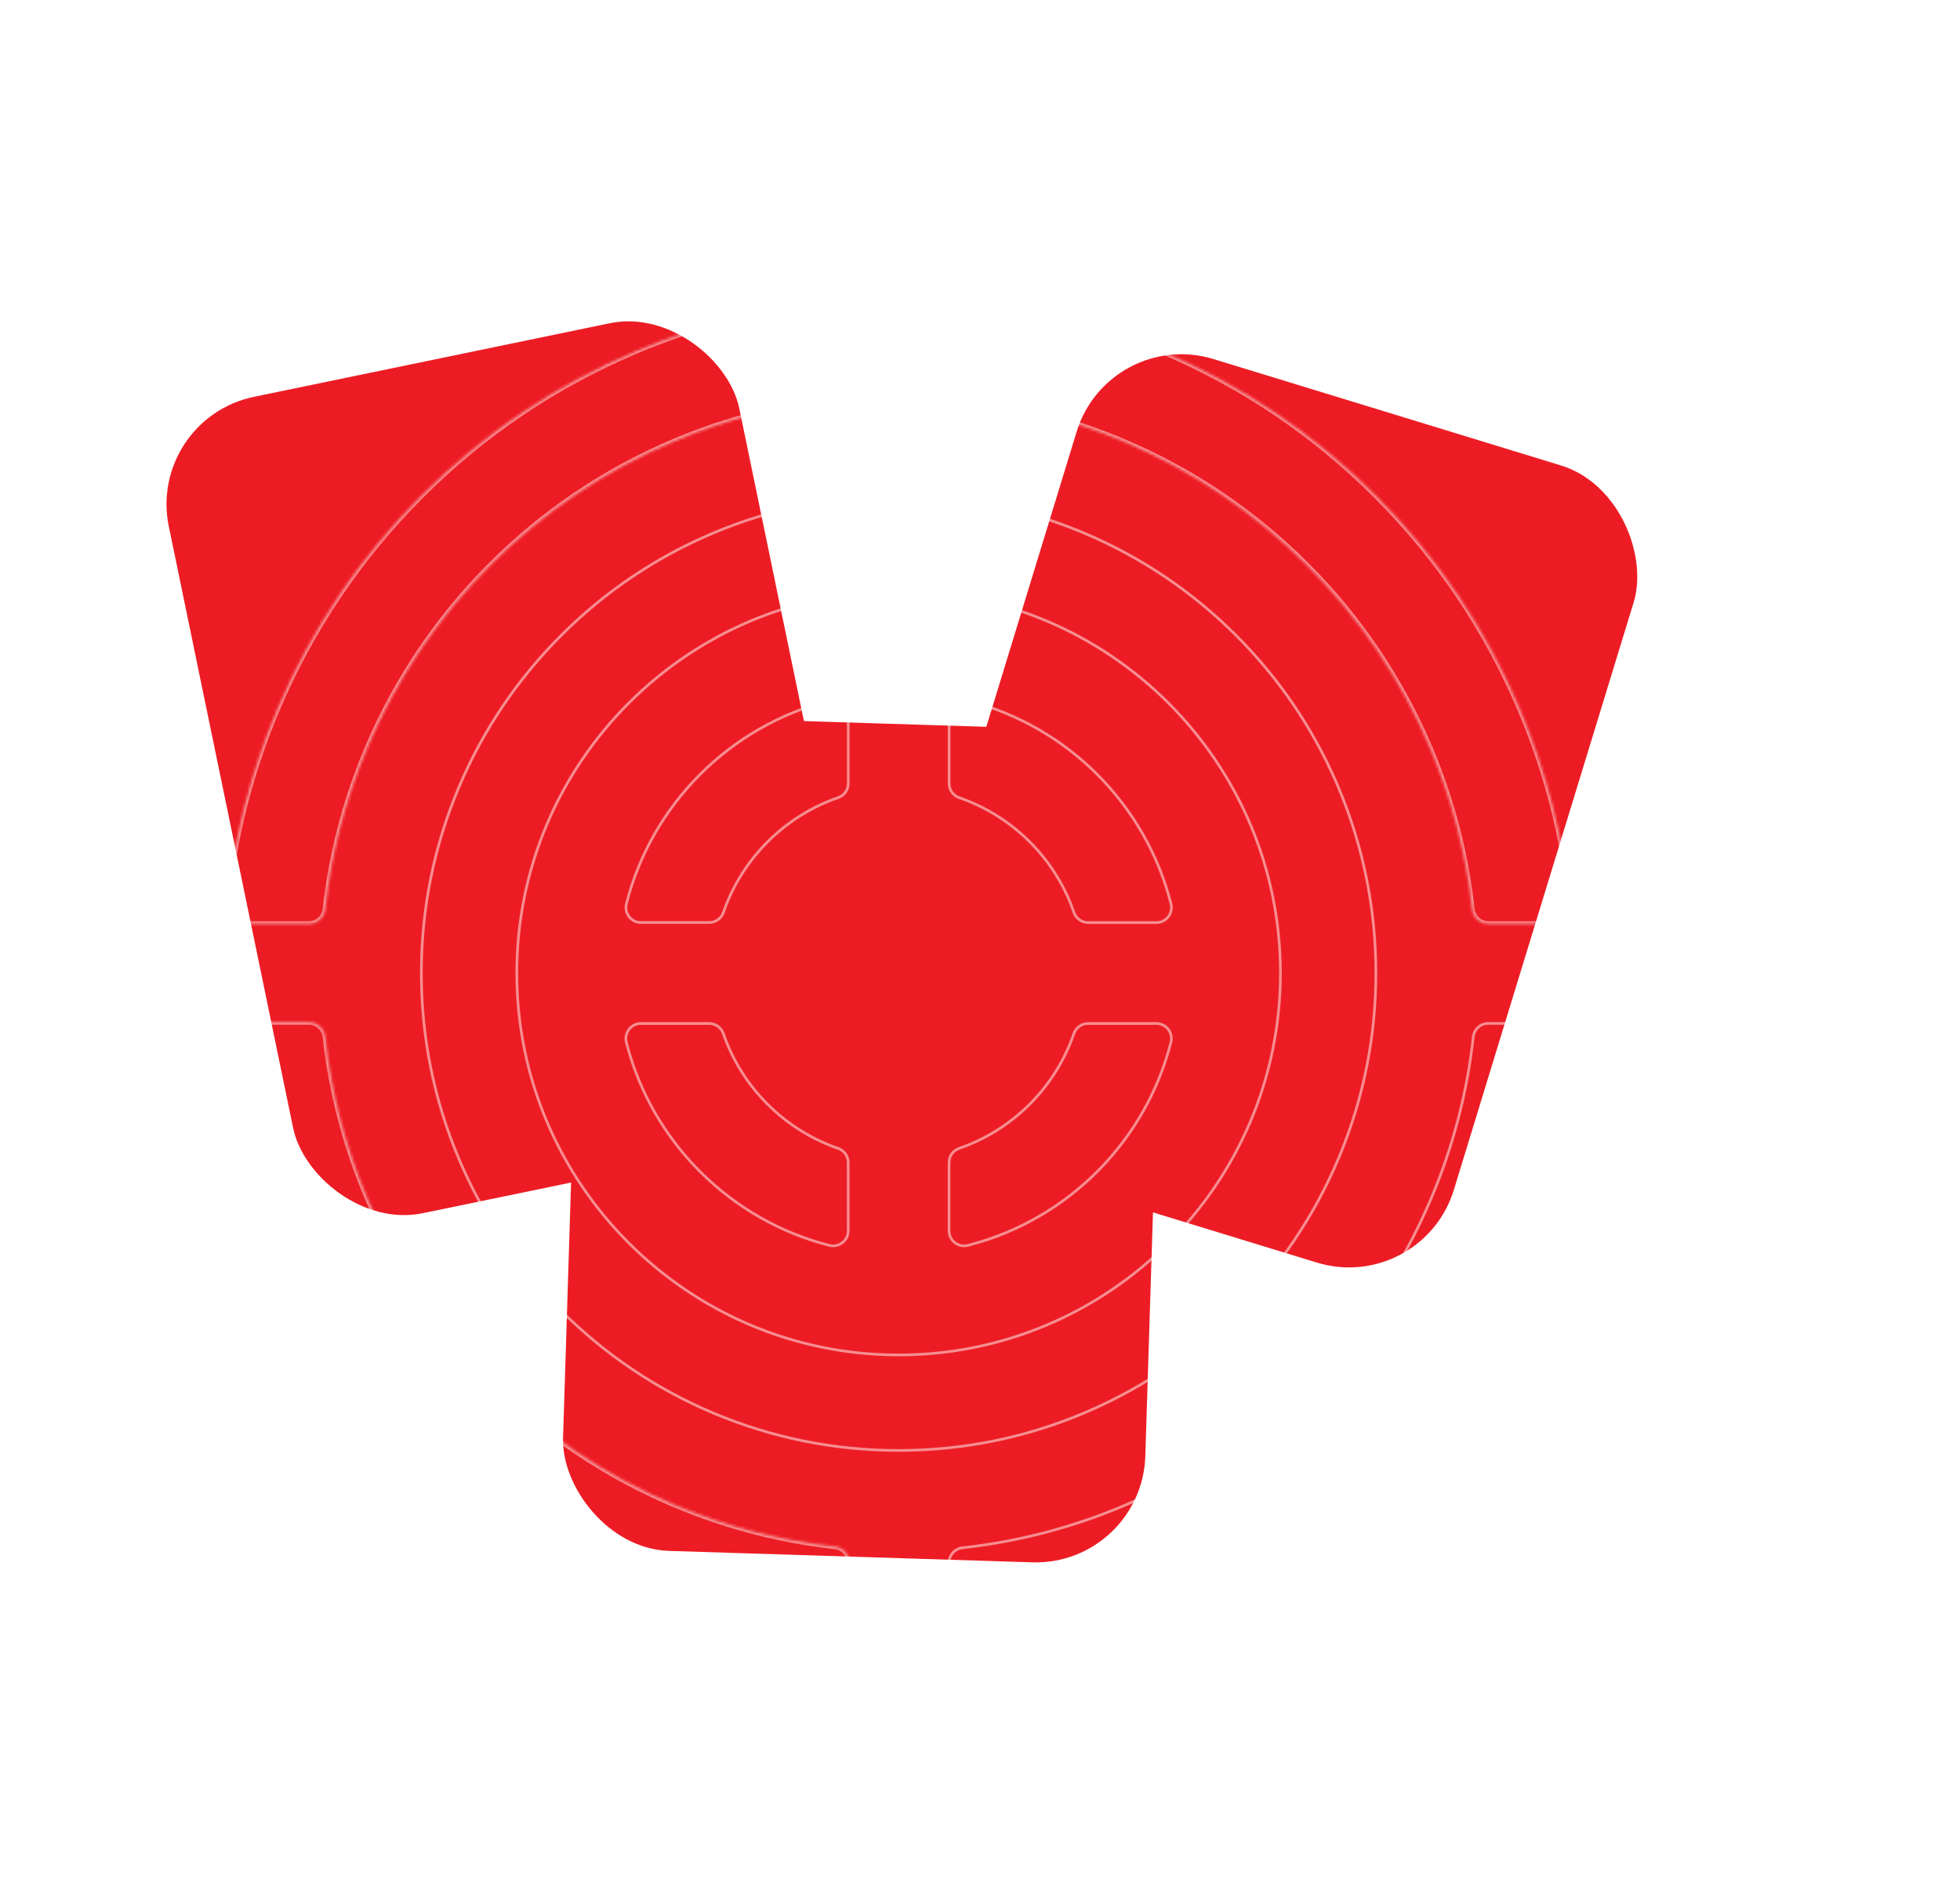 <svg width="733" height="705" viewBox="0 0 733 705" fill="none" xmlns="http://www.w3.org/2000/svg">
<g filter="url(#filter0_f_2016_282)">
<rect x="54.828" y="156.665" width="217.865" height="311.695" rx="41" transform="rotate(-11.681 54.828 156.665)" fill="#ED1C24"/>
</g>
<g filter="url(#filter1_f_2016_282)">
<rect x="219.087" y="267.03" width="217.865" height="311.695" rx="41" transform="rotate(1.804 219.087 267.03)" fill="#ED1C24"/>
</g>
<g filter="url(#filter2_f_2016_282)">
<rect x="414.629" y="122.25" width="217.865" height="311.695" rx="41" transform="rotate(17.021 414.629 122.25)" fill="#ED1C24"/>
</g>
<path d="M336.065 185.314C359.376 185.314 382.042 189.746 403.513 198.514L405.587 199.377C426.853 208.374 445.929 221.223 462.288 237.582C478.135 253.429 490.688 271.826 499.637 292.295L500.492 294.282C509.805 316.366 514.555 339.742 514.555 363.804C514.555 387.116 510.122 409.782 501.354 431.253L500.492 433.327C491.495 454.593 478.646 473.668 462.288 490.027C446.44 505.874 428.043 518.428 407.575 527.377L405.587 528.231C383.504 537.571 360.128 542.295 336.065 542.295C312.002 542.295 288.626 537.571 266.542 528.231C245.277 519.234 226.201 506.385 209.842 490.027C193.995 474.18 181.442 455.782 172.493 435.314L171.637 433.327C162.297 411.243 157.575 387.868 157.575 363.804C157.575 339.741 162.297 316.365 171.637 294.282C180.634 273.016 193.484 253.94 209.842 237.582C226.201 221.223 245.276 208.374 266.542 199.377L266.542 199.376C288.626 190.062 312.002 185.314 336.065 185.314ZM336.065 221.011C257.314 221.011 193.272 285.053 193.272 363.804C193.272 442.556 257.34 506.596 336.065 506.596C414.816 506.596 478.857 442.555 478.857 363.804C478.857 285.053 414.816 221.011 336.065 221.011Z" stroke="white" stroke-opacity="0.5"/>
<mask id="path-5-inside-1_2016_282" fill="white">
<path d="M420.097 165.076C445.814 175.95 468.859 191.481 488.623 211.246C508.388 231.01 523.919 254.055 534.793 279.772C542.969 299.113 548.207 319.275 550.483 339.965C550.827 343.061 553.446 345.442 556.568 345.442H581.201C584.799 345.442 587.657 342.346 587.286 338.748C584.799 313.533 578.555 288.98 568.607 265.485C555.88 235.402 537.704 208.415 514.579 185.29C491.454 162.166 464.467 143.989 434.384 131.262C410.889 121.314 386.336 115.07 361.121 112.583C357.549 112.239 354.427 115.07 354.427 118.668V143.301C354.427 146.423 356.782 149.042 359.878 149.386C380.568 151.662 400.729 156.9 420.07 165.076"/>
</mask>
<path d="M534.793 279.772L535.714 279.383L535.714 279.383L534.793 279.772ZM550.483 339.965L549.489 340.074L549.489 340.075L550.483 339.965ZM587.286 338.748L586.291 338.846L586.292 338.85L587.286 338.748ZM568.607 265.485L567.686 265.875L567.686 265.875L568.607 265.485ZM434.384 131.262L433.994 132.183L433.994 132.183L434.384 131.262ZM361.121 112.583L361.219 111.588L361.217 111.587L361.121 112.583ZM359.878 149.386L359.767 150.38L359.768 150.38L359.878 149.386ZM420.097 165.076L419.707 165.997C445.306 176.821 468.243 192.279 487.916 211.953L488.623 211.246L489.331 210.539C469.475 190.683 446.322 175.08 420.486 164.155L420.097 165.076ZM488.623 211.246L487.916 211.953C507.59 231.626 523.048 254.563 533.872 280.162L534.793 279.772L535.714 279.383C524.79 253.547 509.186 230.394 489.331 210.539L488.623 211.246ZM534.793 279.772L533.872 280.162C542.01 299.414 547.224 319.48 549.489 340.074L550.483 339.965L551.477 339.856C549.191 319.069 543.928 298.813 535.714 279.383L534.793 279.772ZM550.483 339.965L549.489 340.075C549.888 343.67 552.929 346.442 556.568 346.442V345.442V344.442C553.963 344.442 551.765 342.451 551.477 339.855L550.483 339.965ZM556.568 345.442V346.442H581.201V345.442V344.442H556.568V345.442ZM581.201 345.442V346.442C585.38 346.442 588.713 342.846 588.281 338.646L587.286 338.748L586.292 338.85C586.6 341.847 584.219 344.442 581.201 344.442V345.442ZM587.286 338.748L588.281 338.65C585.784 313.335 579.515 288.683 569.528 265.095L568.607 265.485L567.686 265.875C577.595 289.277 583.814 313.732 586.291 338.846L587.286 338.748ZM568.607 265.485L569.528 265.095C556.751 234.894 538.502 207.799 515.286 184.583L514.579 185.29L513.872 185.997C536.905 209.031 555.01 235.91 567.686 265.875L568.607 265.485ZM514.579 185.29L515.286 184.583C492.071 161.367 464.975 143.118 434.774 130.341L434.384 131.262L433.994 132.183C463.959 144.86 490.838 162.964 513.872 185.997L514.579 185.29ZM434.384 131.262L434.774 130.342C411.186 120.354 386.535 114.085 361.219 111.588L361.121 112.583L361.023 113.578C386.137 116.055 410.592 122.274 433.994 132.183L434.384 131.262ZM361.121 112.583L361.217 111.587C357.058 111.187 353.427 114.48 353.427 118.668H354.427H355.427C355.427 115.66 358.041 113.291 361.025 113.578L361.121 112.583ZM354.427 118.668H353.427V143.301H354.427H355.427V118.668H354.427ZM354.427 143.301H353.427C353.427 146.934 356.167 149.98 359.767 150.38L359.878 149.386L359.988 148.392C357.397 148.105 355.427 145.912 355.427 143.301H354.427ZM359.878 149.386L359.768 150.38C380.362 152.645 400.429 157.859 419.681 165.997L420.07 165.076L420.46 164.155C401.029 155.942 380.774 150.678 359.987 148.392L359.878 149.386Z" fill="white" fill-opacity="0.5" mask="url(#path-5-inside-1_2016_282)"/>
<path d="M556.568 382.64H581.201C584.503 382.64 587.103 385.507 586.789 388.784C584.306 413.922 578.075 438.426 568.146 461.901C555.445 491.925 537.304 518.858 514.225 541.937C491.146 565.016 464.213 583.157 434.189 595.858C410.74 605.787 386.236 612.019 361.072 614.501H361.07C357.772 614.84 354.927 612.221 354.927 608.913V584.28C354.927 581.417 357.113 579.008 359.959 578.692L359.958 578.691C380.697 576.411 400.906 571.16 420.292 562.966C446.068 552.066 469.167 536.499 488.977 516.689C508.787 496.88 524.354 473.781 535.253 448.004C543.448 428.618 548.699 408.409 550.98 387.671C551.296 384.801 553.703 382.64 556.568 382.64Z" stroke="white" stroke-opacity="0.5"/>
<mask id="path-8-inside-2_2016_282" fill="white">
<path d="M252.06 562.505C226.342 551.631 203.297 536.1 183.533 516.336C163.769 496.571 148.238 473.526 137.363 447.809C129.188 428.468 123.949 408.307 121.674 387.616C121.33 384.521 118.71 382.14 115.588 382.14H90.956C87.357 382.14 84.5 385.235 84.87 388.833C87.357 414.048 93.602 438.601 103.55 462.096C116.276 492.179 134.453 519.167 157.578 542.291C180.702 565.416 207.689 583.593 237.772 596.319C261.294 606.267 285.847 612.511 311.035 614.999C314.607 615.342 317.729 612.511 317.729 608.913V584.281C317.729 581.158 315.374 578.539 312.279 578.195C291.589 575.92 271.427 570.681 252.086 562.505"/>
</mask>
<path d="M137.363 447.809L136.442 448.198L136.442 448.198L137.363 447.809ZM121.674 387.616L122.668 387.507L122.668 387.506L121.674 387.616ZM84.87 388.833L85.865 388.735L85.865 388.731L84.87 388.833ZM103.55 462.096L104.471 461.707L104.471 461.706L103.55 462.096ZM237.772 596.319L237.383 597.24L237.383 597.24L237.772 596.319ZM311.035 614.999L310.937 615.994L310.939 615.994L311.035 614.999ZM312.279 578.195L312.389 577.201L312.388 577.201L312.279 578.195ZM252.06 562.505L252.449 561.584C226.851 550.76 203.914 535.302 184.24 515.629L183.533 516.336L182.826 517.043C202.681 536.898 225.834 552.502 251.67 563.426L252.06 562.505ZM183.533 516.336L184.24 515.629C164.567 495.955 149.109 473.018 138.284 447.419L137.363 447.809L136.442 448.198C147.367 474.035 162.971 497.188 182.826 517.043L183.533 516.336ZM137.363 447.809L138.285 447.42C130.147 428.168 124.932 408.101 122.668 387.507L121.674 387.616L120.68 387.726C122.966 408.513 128.229 428.768 136.442 448.198L137.363 447.809ZM121.674 387.616L122.668 387.506C122.268 383.911 119.227 381.14 115.588 381.14V382.14V383.14C118.193 383.14 120.391 385.13 120.68 387.727L121.674 387.616ZM115.588 382.14V381.14H90.956V382.14V383.14H115.588V382.14ZM90.956 382.14V381.14C86.777 381.14 83.443 384.736 83.876 388.936L84.87 388.833L85.865 388.731C85.556 385.734 87.938 383.14 90.956 383.14V382.14ZM84.87 388.833L83.875 388.932C86.372 414.247 92.641 438.898 102.629 462.486L103.55 462.096L104.471 461.706C94.562 438.304 88.343 413.849 85.865 388.735L84.87 388.833ZM103.55 462.096L102.629 462.486C115.405 492.688 133.655 519.783 156.87 542.998L157.578 542.291L158.285 541.584C135.251 518.551 117.147 491.671 104.471 461.707L103.55 462.096ZM157.578 542.291L156.87 542.998C180.086 566.214 207.181 584.463 237.383 597.24L237.772 596.319L238.162 595.398C208.198 582.722 181.318 564.618 158.285 541.584L157.578 542.291ZM237.772 596.319L237.383 597.24C260.997 607.227 285.648 613.497 310.937 615.994L311.035 614.999L311.134 614.003C286.046 611.526 261.591 605.307 238.162 595.398L237.772 596.319ZM311.035 614.999L310.939 615.994C315.099 616.394 318.729 613.102 318.729 608.913H317.729H316.729C316.729 611.921 314.116 614.291 311.131 614.003L311.035 614.999ZM317.729 608.913H318.729V584.281H317.729H316.729V608.913H317.729ZM317.729 584.281H318.729C318.729 580.647 315.99 577.601 312.389 577.201L312.279 578.195L312.168 579.189C314.759 579.477 316.729 581.67 316.729 584.281H317.729ZM312.279 578.195L312.388 577.201C291.794 574.936 271.727 569.722 252.476 561.584L252.086 562.505L251.697 563.426C271.127 571.64 291.383 576.903 312.17 579.189L312.279 578.195Z" fill="white" fill-opacity="0.5" mask="url(#path-8-inside-2_2016_282)"/>
<mask id="path-10-inside-3_2016_282" fill="white">
<path d="M137.363 279.773C148.238 254.082 163.769 231.01 183.533 211.246C203.297 191.482 226.342 175.951 252.06 165.076C271.401 156.901 291.562 151.662 312.252 149.386C315.348 149.043 317.729 146.423 317.729 143.301V118.695C317.729 115.097 314.634 112.239 311.035 112.61C285.82 115.097 261.267 121.341 237.746 131.289C207.663 144.015 180.675 162.192 157.551 185.317C134.426 208.441 116.25 235.429 103.523 265.512C93.601 288.98 87.357 313.533 84.87 338.748C84.526 342.32 87.357 345.442 90.956 345.442H115.588C118.71 345.442 121.33 343.087 121.674 339.992C123.949 319.301 129.188 299.14 137.363 279.799"/>
</mask>
<path d="M252.06 165.076L251.67 164.155L251.67 164.155L252.06 165.076ZM312.252 149.386L312.362 150.38L312.363 150.38L312.252 149.386ZM311.035 112.61L311.133 113.605L311.138 113.604L311.035 112.61ZM237.746 131.289L237.356 130.368L237.356 130.368L237.746 131.289ZM103.523 265.512L102.602 265.122L102.602 265.122L103.523 265.512ZM84.87 338.748L83.875 338.65L83.875 338.652L84.87 338.748ZM121.674 339.992L122.667 340.102L122.668 340.101L121.674 339.992ZM137.363 279.773L138.284 280.163C149.108 254.59 164.567 231.626 184.24 211.953L183.533 211.246L182.826 210.539C162.97 230.394 147.367 253.574 136.442 279.383L137.363 279.773ZM183.533 211.246L184.24 211.953C203.913 192.28 226.851 176.821 252.449 165.997L252.06 165.076L251.67 164.155C225.834 175.08 202.681 190.684 182.826 210.539L183.533 211.246ZM252.06 165.076L252.449 165.997C271.701 157.859 291.768 152.645 312.362 150.38L312.252 149.386L312.143 148.392C291.356 150.678 271.101 155.942 251.67 164.155L252.06 165.076ZM312.252 149.386L312.363 150.38C315.957 149.981 318.729 146.94 318.729 143.301H317.729H316.729C316.729 145.906 314.739 148.104 312.142 148.393L312.252 149.386ZM317.729 143.301H318.729V118.695H317.729H316.729V143.301H317.729ZM317.729 118.695H318.729C318.729 114.516 315.133 111.182 310.933 111.615L311.035 112.61L311.138 113.604C314.134 113.296 316.729 115.677 316.729 118.695H317.729ZM311.035 112.61L310.937 111.614C285.622 114.111 260.97 120.381 237.356 130.368L237.746 131.289L238.135 132.21C261.564 122.301 286.019 116.082 311.133 113.605L311.035 112.61ZM237.746 131.289L237.356 130.368C207.155 143.145 180.059 161.394 156.844 184.61L157.551 185.317L158.258 186.024C181.291 162.99 208.171 144.886 238.135 132.21L237.746 131.289ZM157.551 185.317L156.844 184.61C133.628 207.825 115.379 234.92 102.602 265.122L103.523 265.512L104.444 265.901C117.12 235.937 135.225 209.057 158.258 186.024L157.551 185.317ZM103.523 265.512L102.602 265.122C92.641 288.683 86.372 313.335 83.875 338.65L84.87 338.748L85.865 338.846C88.343 313.732 94.562 289.277 104.444 265.901L103.523 265.512ZM84.87 338.748L83.875 338.652C83.474 342.812 86.767 346.442 90.956 346.442V345.442V344.442C87.947 344.442 85.578 341.828 85.865 338.844L84.87 338.748ZM90.956 345.442V346.442H115.588V345.442V344.442H90.956V345.442ZM115.588 345.442V346.442C119.221 346.442 122.267 343.703 122.667 340.102L121.674 339.992L120.68 339.881C120.392 342.472 118.199 344.442 115.588 344.442V345.442ZM121.674 339.992L122.668 340.101C124.932 319.507 130.147 299.44 138.284 280.189L137.363 279.799L136.442 279.41C128.229 298.84 122.966 319.096 120.68 339.882L121.674 339.992Z" fill="white" fill-opacity="0.5" mask="url(#path-10-inside-3_2016_282)"/>
<path d="M354.953 267.416C354.953 263.865 358.213 261.243 361.645 261.901L361.977 261.975C399.158 271.428 428.467 300.737 437.921 337.918C438.821 341.468 436.144 344.942 432.479 344.942H406.946C404.639 344.942 402.561 343.528 401.728 341.388L401.651 341.178L401.319 340.239C394.223 320.588 378.498 305.065 358.717 298.244V298.243C356.46 297.467 354.953 295.33 354.953 292.948V267.416Z" stroke="white" stroke-opacity="0.5"/>
<path d="M239.678 382.666H265.21C267.592 382.666 269.728 384.173 270.505 386.43H270.506C277.327 406.211 292.85 421.936 312.501 429.032L313.439 429.364C315.696 430.141 317.203 432.277 317.203 434.659V460.191C317.203 463.858 313.755 466.533 310.179 465.633H310.178C273.314 456.253 244.148 427.327 234.461 390.56L234.236 389.689C233.337 386.139 236.012 382.666 239.678 382.666Z" stroke="white" stroke-opacity="0.5"/>
<path d="M406.92 382.666H432.453C436.005 382.666 438.626 385.902 437.968 389.355L437.894 389.69C428.514 426.581 399.588 455.722 362.821 465.408L361.951 465.634C358.401 466.533 354.927 463.857 354.927 460.191V434.659C354.927 432.277 356.434 430.141 358.691 429.364C378.786 422.435 394.696 406.525 401.625 386.43C402.402 384.173 404.539 382.666 406.92 382.666Z" stroke="white" stroke-opacity="0.5"/>
<path d="M310.206 261.948C313.756 261.049 317.229 263.724 317.229 267.39V292.922C317.229 295.304 315.722 297.441 313.465 298.217V298.218C293.37 305.147 277.461 321.057 270.532 341.152H270.531C269.754 343.408 267.618 344.915 265.236 344.915H239.704C236.037 344.915 233.362 341.468 234.262 337.892C243.716 300.711 273.025 271.402 310.206 261.948Z" stroke="white" stroke-opacity="0.5"/>
<defs>
<filter id="filter0_f_2016_282" x="-57.728" y="-0.002" width="501.573" height="574.463" filterUnits="userSpaceOnUse" color-interpolation-filters="sRGB">
<feFlood flood-opacity="0" result="BackgroundImageFix"/>
<feBlend mode="normal" in="SourceGraphic" in2="BackgroundImageFix" result="shape"/>
<feGaussianBlur stdDeviation="60" result="effect1_foregroundBlur_2016_282"/>
</filter>
<filter id="filter1_f_2016_282" x="90.544" y="148.3" width="465.03" height="555.86" filterUnits="userSpaceOnUse" color-interpolation-filters="sRGB">
<feFlood flood-opacity="0" result="BackgroundImageFix"/>
<feBlend mode="normal" in="SourceGraphic" in2="BackgroundImageFix" result="shape"/>
<feGaussianBlur stdDeviation="60" result="effect1_foregroundBlur_2016_282"/>
</filter>
<filter id="filter2_f_2016_282" x="213.585" y="12.445" width="519.171" height="581.426" filterUnits="userSpaceOnUse" color-interpolation-filters="sRGB">
<feFlood flood-opacity="0" result="BackgroundImageFix"/>
<feBlend mode="normal" in="SourceGraphic" in2="BackgroundImageFix" result="shape"/>
<feGaussianBlur stdDeviation="60" result="effect1_foregroundBlur_2016_282"/>
</filter>
</defs>
</svg>
